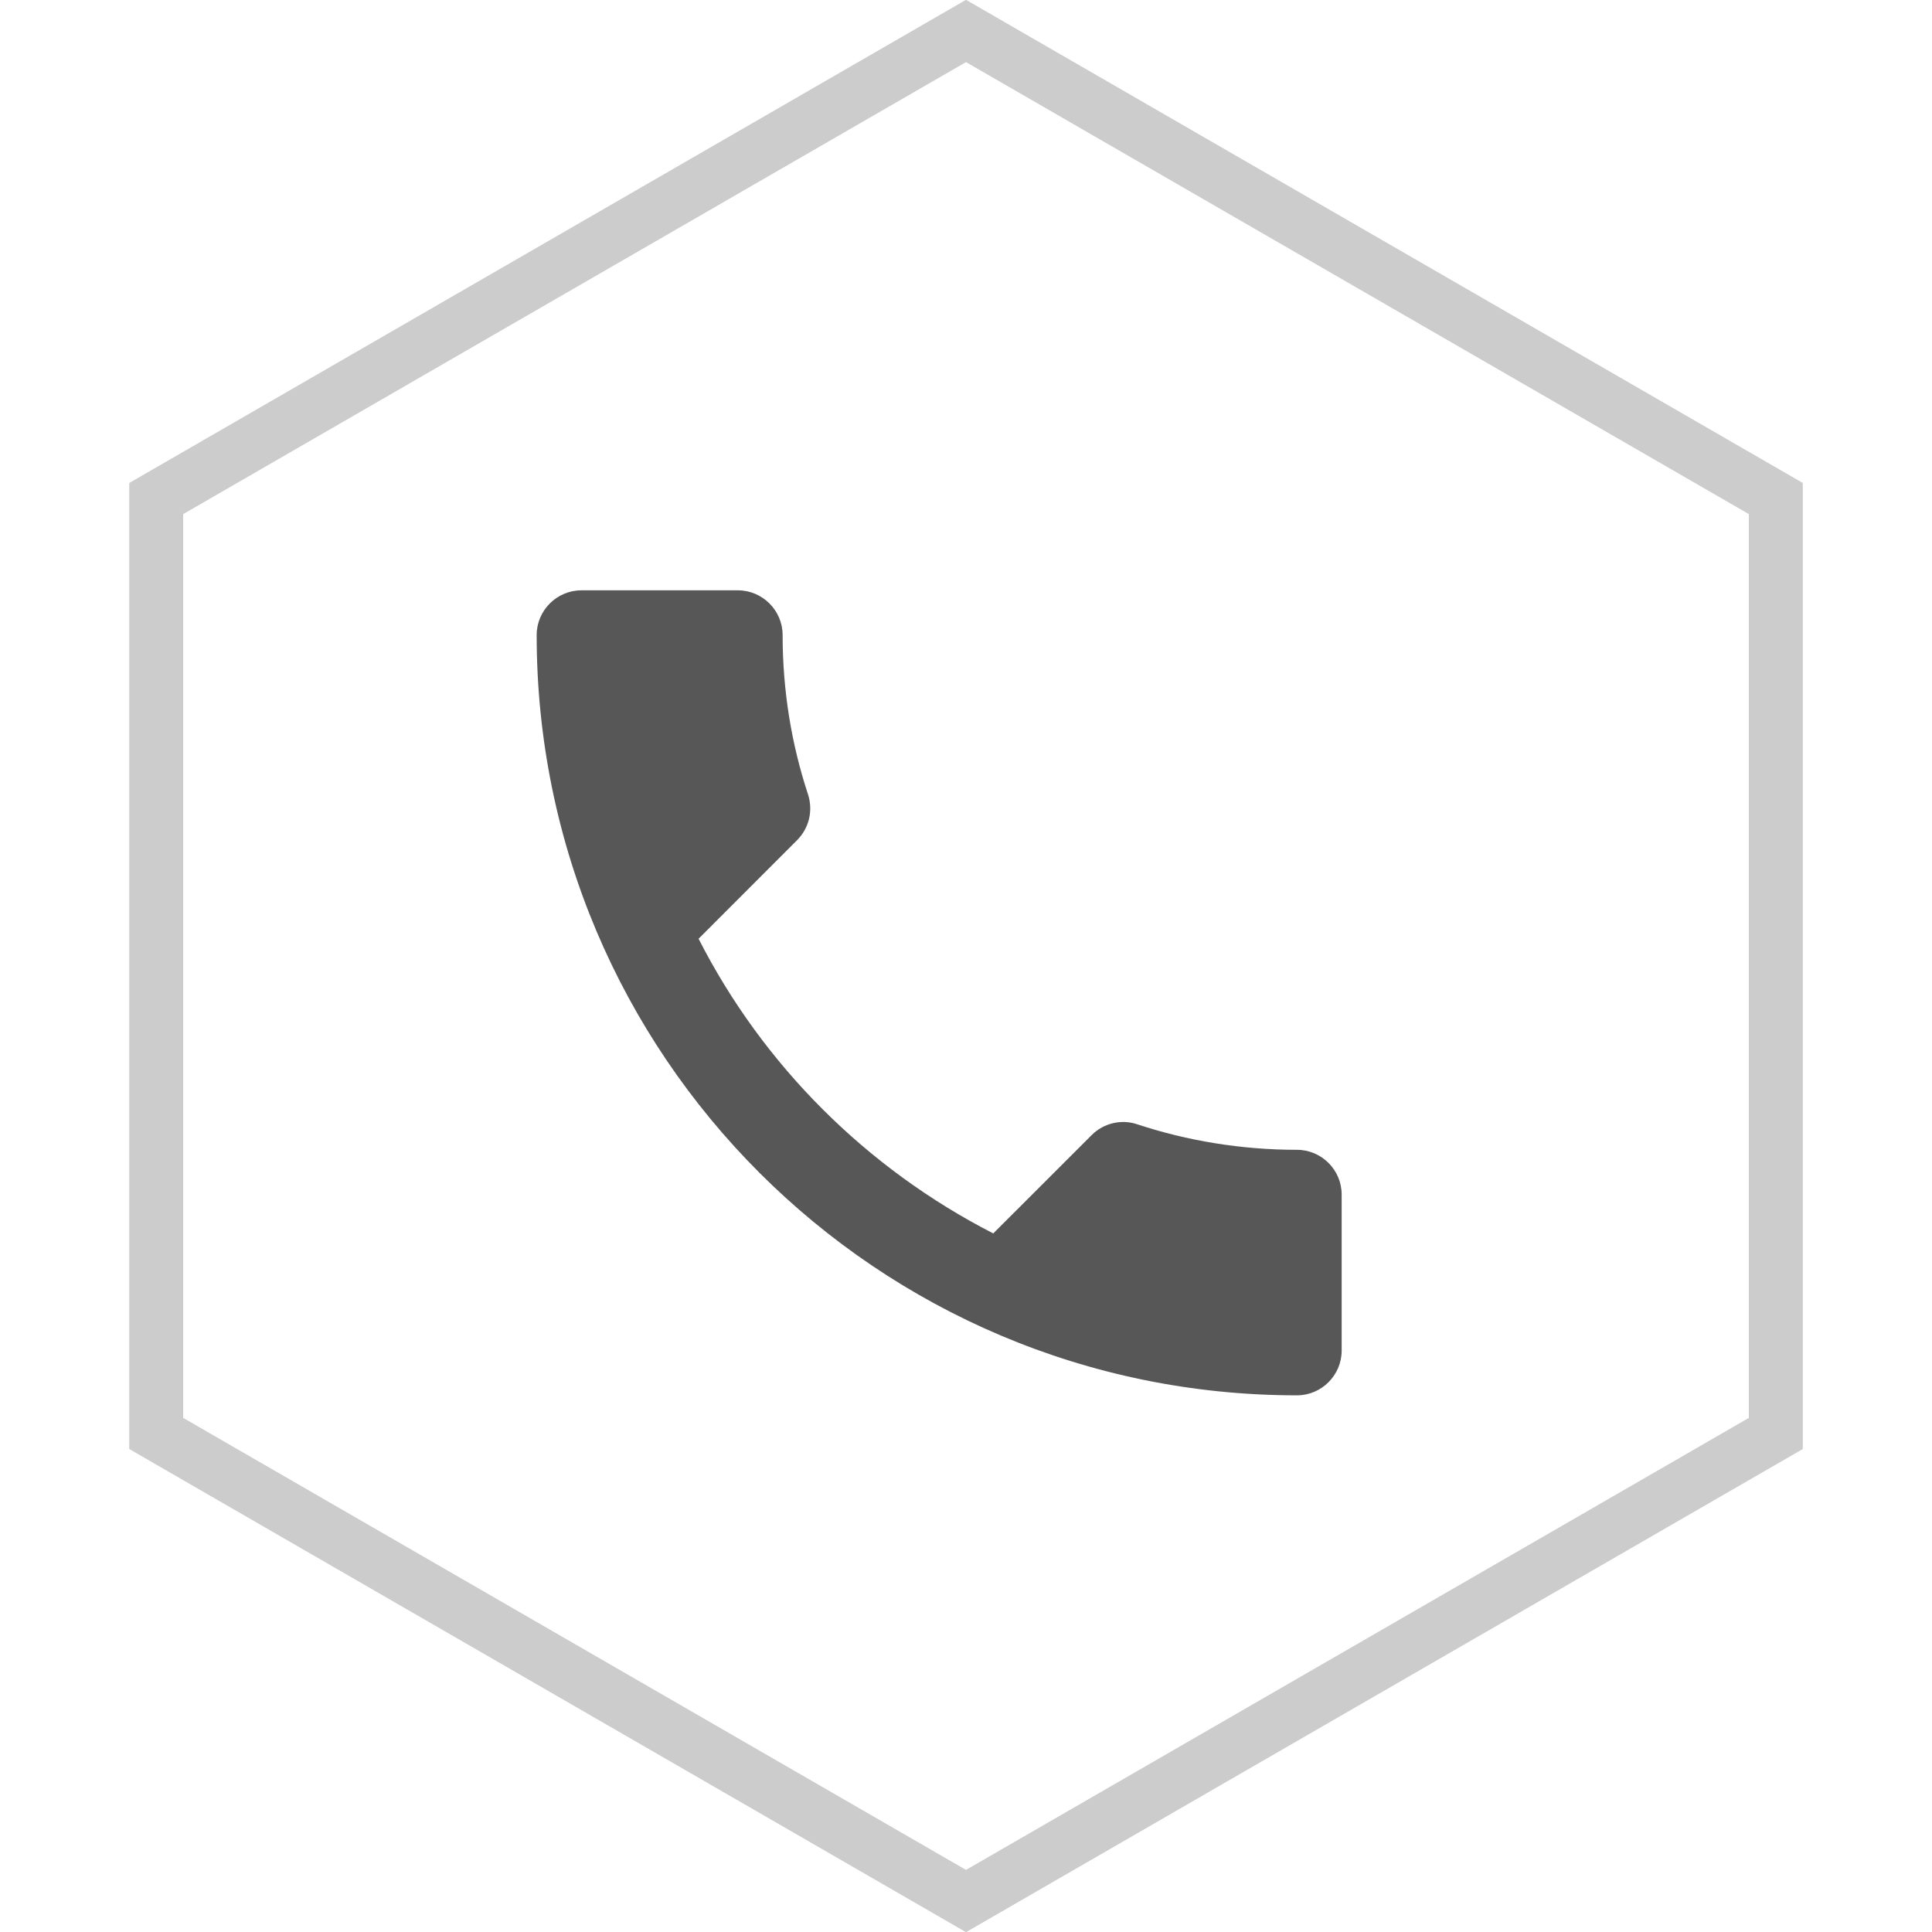 <svg width="36" height="36" viewBox="0 0 36 36" fill="none" xmlns="http://www.w3.org/2000/svg">
<path d="M2.912 9.289L18 0.577L33.089 9.289V26.711L18 35.423L2.912 26.711V9.289Z" stroke="#CCCCCC"/>
<path d="M2.912 9.289L18 0.577L33.089 9.289V26.711L18 35.423L2.912 26.711V9.289Z" stroke="#CCCCCC"/>
<path d="M13.017 17.492C14.217 19.85 16.15 21.775 18.508 22.983L20.342 21.15C20.567 20.925 20.9 20.85 21.192 20.95C22.125 21.258 23.133 21.425 24.167 21.425C24.625 21.425 25 21.8 25 22.258V25.167C25 25.625 24.625 26 24.167 26C16.342 26 10 19.658 10 11.833C10 11.375 10.375 11 10.833 11H13.75C14.208 11 14.583 11.375 14.583 11.833C14.583 12.875 14.75 13.875 15.058 14.808C15.15 15.1 15.083 15.425 14.85 15.658L13.017 17.492Z" fill="#575757"/>
</svg>
